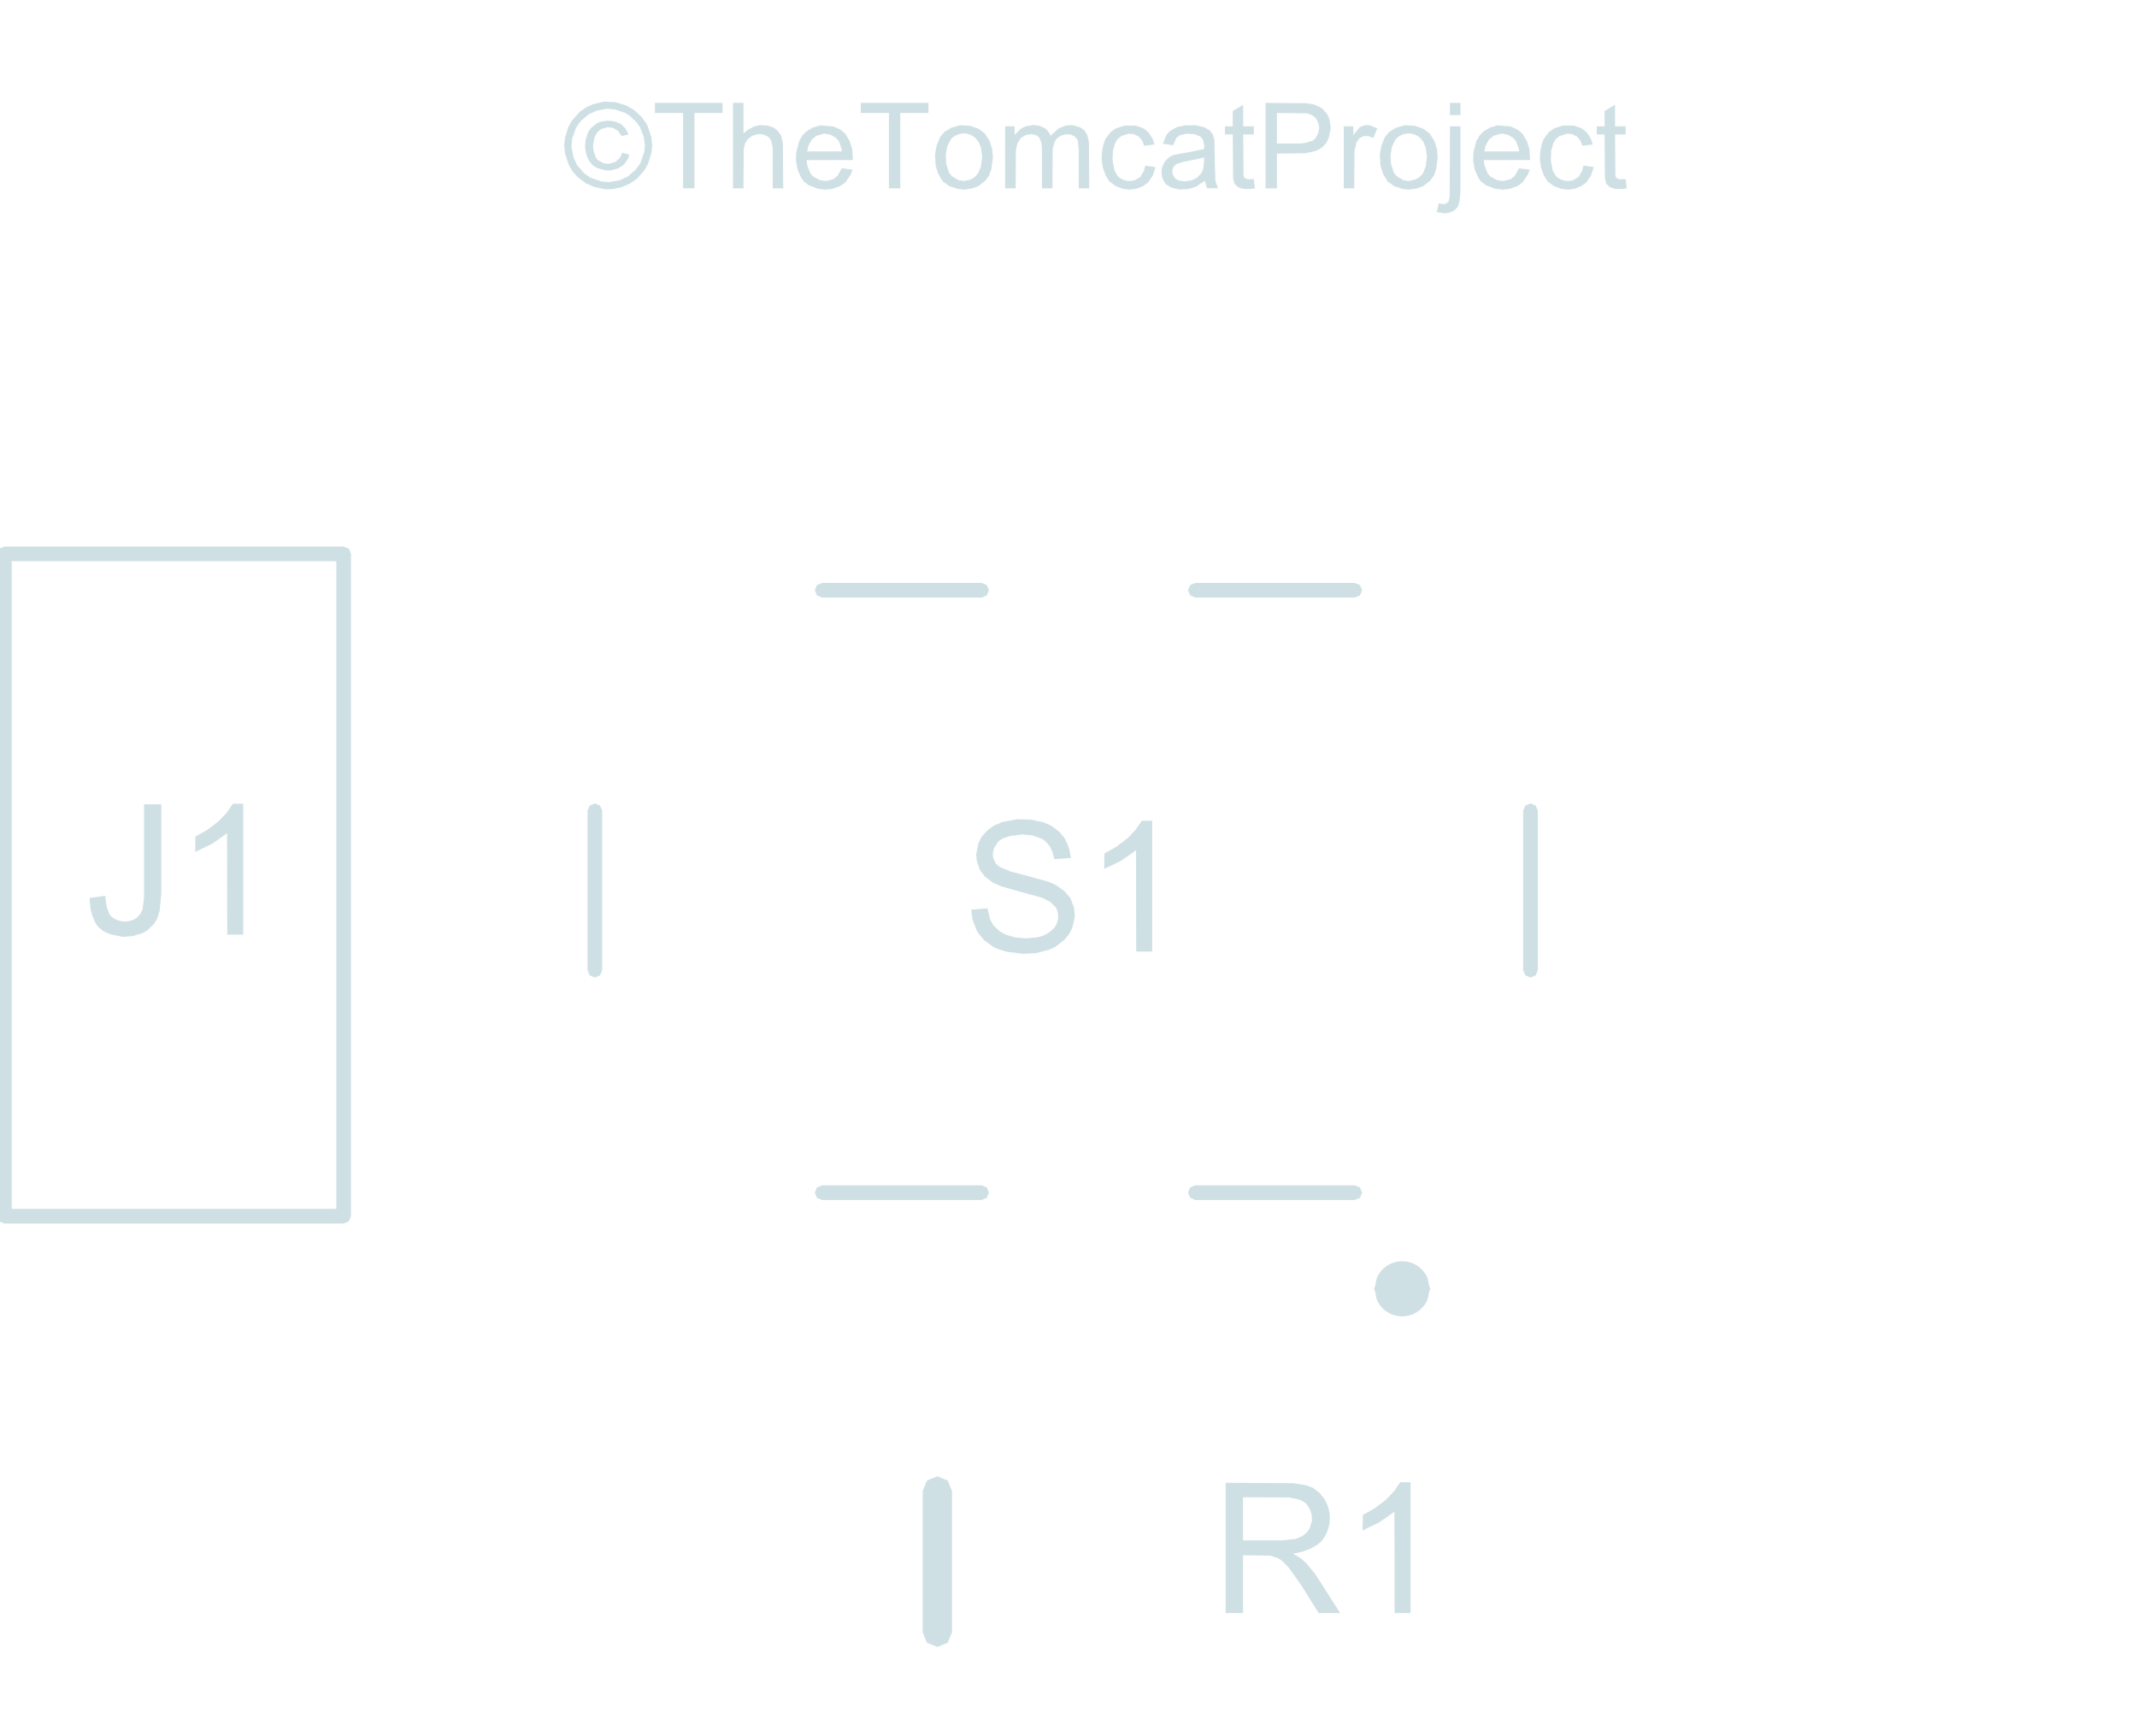 <svg width="16mm" height="13mm" viewBox="0 0 6299212 5118110"  version="1.1" xmlns="http://www.w3.org/2000/svg" xmlns:xlink="http://www.w3.org/1999/xlink">
<desc>
Origin 0 0 Bound 3937007 3937007 6299212 5118110
</desc>
<g fill-rule="evenodd" fill="rgb(207, 224, 229)" stroke="black" stroke-width="1" transform="translate(0, 5118110) scale(1, -1) translate(-3937007, -3937007)">
<path id="N" d="M 7012010.00 6631285.00 L 7035320.00 6621295.00 L 7059185.00 6603535.00 L 7074170.00 6585775.00 L 7083050.00 6568570.00 L 7089710.00 6549145.00 L 7093595.00 6525835.00 L 7044755.00 6522505.00 L 7039760.00 6542485.00 L 7031435.00 6560245.00 L 7017560.00 6576340.00 L 7008125.00 6582445.00 L 6980375.00 6592435.00 L 6950960.00 6595210.00 L 6914330.00 6590770.00 L 6892685.00 6583555.00 L 6880475.00 6575230.00 L 6866600.00 6554140.00 L 6863270.00 6537490.00 L 6864935.00 6525835.00 L 6872705.00 6509185.00 L 6883250.00 6499750.00 L 6916550.00 6485875.00 L 6954845.00 6475885.00 L 7029215.00 6455350.00 L 7050860.00 6445360.00 L 7074725.00 6428155.00 L 7091930.00 6408175.00 L 7103030.00 6379315.00 L 7105250.00 6352675.00 L 7098035.00 6320485.00 L 7087490.00 6299950.00 L 7074725.00 6284965.00 L 7048640.00 6264430.00 L 7031435.00 6256105.00 L 6992030.00 6245560.00 L 6954290.00 6243340.00 L 6904340.00 6249445.00 L 6875480.00 6258325.00 L 6863825.00 6264430.00 L 6837740.00 6283855.00 L 6820535.00 6304390.00 L 6814430.00 6315490.00 L 6803330.00 6346015.00 L 6800000.00 6373210.00 L 6847730.00 6377650.00 L 6855500.00 6344905.00 L 6865490.00 6327145.00 L 6884360.00 6309385.00 L 6901565.00 6299950.00 L 6927650.00 6292180.00 L 6960950.00 6288850.00 L 6994805.00 6292180.00 A 88495.45 88495.45 0 0 1 7045865.00 6321595.00 A 55223.25 55223.25 0 0 1 7049195.00 6380425.00 L 7032545.00 6396520.00 L 7010345.00 6408175.00 L 6952070.00 6424270.00 L 6888800.00 6442030.00 L 6863825.00 6453130.00 L 6839960.00 6471445.00 L 6825530.00 6490315.00 L 6816650.00 6515845.00 L 6814430.00 6535270.00 L 6821090.00 6569680.00 L 6830525.00 6588550.00 L 6849395.00 6609085.00 L 6867710.00 6621850.00 L 6891020.00 6631840.00 L 6934865.00 6640165.00 L 6974825.00 6639055.00 L 7012010.00 6631285.00  z"/>
<path id="N" d="M 5749968.00 8754072.00 L 5781636.00 8744972.00 L 5804204.00 8732232.00 L 5827136.00 8711848.00 L 5842424.00 8690736.00 L 5847520.00 8679452.00 L 5856984.00 8650696.00 L 5859532.00 8625944.00 L 5857348.00 8605560.00 L 5847884.00 8573528.00 L 5837328.00 8554236.00 L 5814760.00 8528392.00 L 5793648.00 8513832.00 L 5769988.00 8503640.00 L 5741960.00 8497452.00 L 5720848.00 8497088.00 L 5688452.00 8504004.00 L 5664792.00 8514196.00 L 5639676.00 8533124.00 L 5624024.00 8550960.00 L 5613104.00 8570252.00 L 5602548.00 8602284.00 L 5600000.00 8626672.00 L 5602184.00 8647056.00 L 5611648.00 8679452.00 L 5622204.00 8698744.00 L 5644772.00 8724588.00 L 5665884.00 8739512.00 L 5685176.00 8747884.00 L 5717572.00 8755528.00 L 5749968.00 8754072.00  zM 5727036.00 8734780.00 L 5695732.00 8728956.00 L 5672072.00 8718036.00 L 5648412.00 8697652.00 L 5635308.00 8679088.00 L 5623660.00 8646692.00 L 5621476.00 8623396.00 L 5627300.00 8591728.00 L 5638220.00 8568068.00 L 5658604.00 8544772.00 L 5676804.00 8531668.00 L 5709200.00 8520384.00 L 5732496.00 8518200.00 L 5764164.00 8524024.00 L 5787824.00 8534944.00 L 5811120.00 8555328.00 L 5824224.00 8573528.00 L 5835872.00 8605924.00 L 5838056.00 8626308.00 L 5834416.00 8651788.00 L 5823496.00 8680180.00 L 5812940.00 8695104.00 L 5792192.00 8714760.00 L 5778360.00 8722768.00 L 5749240.00 8732596.00 L 5727036.00 8734780.00  z"/>
<path id="N" d="M 7487340.00 8679816.00 L 7503720.00 8669988.00 L 7512092.00 8658340.00 L 7516824.00 8642688.00 L 7517916.00 8576076.00 L 7519736.00 8521476.00 L 7527380.00 8500000.00 L 7494620.00 8500364.00 L 7488432.00 8522204.00 L 7461860.00 8504368.00 L 7440384.00 8497816.00 L 7413812.00 8496360.00 L 7389060.00 8502184.00 L 7374500.00 8511284.00 A 54294.01 54294.01 0 0 0 7398888.00 8599008.00 L 7440020.00 8606288.00 L 7486248.00 8616116.00 L 7486612.00 8627036.00 L 7482608.00 8643416.00 L 7475328.00 8652516.00 L 7457856.00 8659796.00 L 7434924.00 8660888.00 L 7414176.00 8656156.00 L 7403984.00 8647420.00 L 7394884.00 8626672.00 L 7365036.00 8631404.00 L 7365036.00 8632496.00 L 7374864.00 8656884.00 L 7385056.00 8668532.00 L 7406168.00 8680544.00 L 7430556.00 8685640.00 L 7460404.00 8686004.00 L 7487340.00 8679816.00  zM 7485884.00 8591364.00 L 7476784.00 8588452.00 L 7425096.00 8577896.00 L 7405804.00 8572072.00 L 7396340.00 8563700.00 L 7393064.00 8554964.00 L 7393428.00 8541860.00 L 7401800.00 8528028.00 L 7412356.00 8522932.00 L 7429100.00 8520384.00 L 7449848.00 8523660.00 L 7465500.00 8531304.00 L 7478240.00 8544772.00 L 7483700.00 8557148.00 L 7486248.00 8580080.00 L 7485884.00 8591364.00  z"/>
<path id="N" d="M 7749245.00 4682950.00 L 7786985.00 4676845.00 L 7807520.00 4669075.00 L 7827500.00 4653535.00 L 7840820.00 4636885.00 L 7849145.00 4619680.00 A 105175.79 105175.79 0 0 0 7830275.00 4509790.00 L 7819175.00 4500910.00 L 7798640.00 4489255.00 L 7776440.00 4480930.00 L 7748690.00 4474825.00 L 7769780.00 4462615.00 L 7787540.00 4447075.00 L 7813625.00 4415440.00 L 7887440.00 4300000.00 L 7824170.00 4300000.00 L 7773665.00 4380475.00 L 7736480.00 4433200.00 L 7715390.00 4454845.00 L 7703735.00 4462060.00 L 7680980.00 4469275.00 L 7601060.00 4470385.00 L 7601060.00 4300000.00 L 7550000.00 4300000.00 L 7550000.00 4684060.00 L 7749245.00 4682950.00  zM 7601060.00 4641325.00 L 7601060.00 4514230.00 L 7715390.00 4514230.00 L 7756460.00 4518670.00 L 7775330.00 4526440.00 L 7790315.00 4538650.00 L 7797530.00 4550305.00 L 7804190.00 4571950.00 L 7803635.00 4588045.00 L 7799750.00 4601365.00 A 52066.46 52066.46 0 0 1 7760900.00 4635775.00 L 7737035.00 4640770.00 L 7601060.00 4641325.00  z"/>
<path id="N" d="M 6393884.00 8682364.00 L 6413904.00 8673264.00 L 6428100.00 8661616.00 L 6441932.00 8638684.00 L 6449212.00 8614660.00 L 6451032.00 8583356.00 L 6314532.00 8582992.00 L 6317080.00 8566248.00 L 6326180.00 8543680.00 L 6334188.00 8534580.00 L 6354208.00 8524024.00 L 6372772.00 8521476.00 L 6394248.00 8527300.00 L 6405896.00 8537128.00 L 6418272.00 8558968.00 L 6450304.00 8554964.00 L 6443752.00 8538948.00 L 6429192.00 8517836.00 L 6413904.00 8506552.00 L 6391336.00 8498544.00 L 6369860.00 8495996.00 L 6346928.00 8498908.00 L 6320720.00 8509100.00 L 6306160.00 8520384.00 L 6298880.00 8530576.00 L 6288324.00 8553872.00 L 6283228.00 8581536.00 L 6283956.00 8605560.00 L 6292692.00 8639412.00 L 6302520.00 8656156.00 L 6313076.00 8667076.00 L 6332004.00 8678724.00 L 6354572.00 8685640.00 L 6393884.00 8682364.00  zM 6366220.00 8661252.00 L 6344016.00 8655064.00 L 6330184.00 8644144.00 L 6319628.00 8624852.00 L 6316352.00 8608836.00 L 6418636.00 8608836.00 L 6417544.00 8616844.00 L 6409900.00 8638320.00 L 6400800.00 8648876.00 L 6384420.00 8658340.00 L 6366220.00 8661252.00  z"/>
<path id="N" d="M 8390060.00 8682364.00 L 8410080.00 8673264.00 L 8424276.00 8661616.00 L 8438108.00 8638684.00 L 8445388.00 8614660.00 L 8447208.00 8583356.00 L 8310708.00 8582992.00 L 8313256.00 8566248.00 L 8322356.00 8543680.00 L 8330364.00 8534580.00 L 8350384.00 8524024.00 L 8368948.00 8521476.00 L 8390424.00 8527300.00 L 8402072.00 8537128.00 L 8414448.00 8558968.00 L 8446480.00 8554964.00 L 8439928.00 8538948.00 L 8425368.00 8517836.00 L 8410080.00 8506552.00 L 8387512.00 8498544.00 L 8366036.00 8495996.00 L 8343104.00 8498908.00 L 8316896.00 8509100.00 L 8302336.00 8520384.00 L 8295056.00 8530576.00 L 8284500.00 8553872.00 L 8279404.00 8581536.00 L 8280132.00 8605560.00 L 8288868.00 8639412.00 L 8298696.00 8656156.00 L 8309252.00 8667076.00 L 8328180.00 8678724.00 L 8350748.00 8685640.00 L 8390060.00 8682364.00  zM 8362396.00 8661252.00 L 8340192.00 8655064.00 L 8326360.00 8644144.00 L 8315804.00 8624852.00 L 8312528.00 8608836.00 L 8414812.00 8608836.00 L 8413720.00 8616844.00 L 8406076.00 8638320.00 L 8396976.00 8648876.00 L 8380596.00 8658340.00 L 8362396.00 8661252.00  z"/>
<path id="N" d="M 8106504.00 8684548.00 L 8131256.00 8676176.00 L 8150912.00 8661980.00 L 8165108.00 8639776.00 L 8172752.00 8616116.00 L 8174936.00 8590636.00 L 8170204.00 8555692.00 L 8163652.00 8537492.00 L 8152004.00 8521840.00 L 8132348.00 8506552.00 L 8113784.00 8499636.00 L 8089396.00 8495996.00 L 8071560.00 8498180.00 L 8046808.00 8506188.00 L 8027152.00 8520384.00 L 8013320.00 8543316.00 L 8006040.00 8567704.00 L 8004220.00 8599736.00 L 8008952.00 8625580.00 L 8018780.00 8650332.00 L 8031884.00 8666348.00 L 8051904.00 8678360.00 L 8077384.00 8686004.00 L 8106504.00 8684548.00  zM 8050084.00 8643052.00 L 8040256.00 8623396.00 L 8035888.00 8597552.00 L 8037344.00 8571708.00 L 8045716.00 8545864.00 L 8053724.00 8536036.00 L 8073380.00 8524024.00 L 8089396.00 8521476.00 L 8108688.00 8525844.00 L 8121428.00 8533124.00 L 8131256.00 8544044.00 L 8139628.00 8564064.00 L 8143268.00 8592820.00 L 8139628.00 8619756.00 L 8132712.00 8636500.00 L 8124704.00 8646692.00 A 50026.22 50026.22 0 0 1 8050084.00 8643052.00  z"/>
<path id="N" d="M 7120428.00 8680180.00 L 7133896.00 8670716.00 L 7141904.00 8656884.00 L 7147000.00 8636136.00 L 7147728.00 8500000.00 L 7116788.00 8500000.00 L 7116788.00 8615388.00 L 7113876.00 8641596.00 L 7105868.00 8652516.00 L 7091672.00 8659068.00 L 7077476.00 8659068.00 L 7062552.00 8654336.00 L 7051632.00 8645964.00 L 7045808.00 8636864.00 L 7039984.00 8615752.00 L 7039256.00 8500000.00 L 7008316.00 8500000.00 L 7008316.00 8618664.00 L 7006496.00 8635044.00 L 7000308.00 8649604.00 L 6991572.00 8656520.00 L 6975920.00 8659796.00 L 6960268.00 8656884.00 L 6945708.00 8647784.00 L 6935516.00 8631768.00 L 6931512.00 8611020.00 L 6930784.00 8500000.00 L 6899844.00 8500000.00 L 6899844.00 8682728.00 L 6927508.00 8682728.00 L 6927872.00 8657248.00 L 6945344.00 8675084.00 L 6959904.00 8682728.00 L 6982836.00 8686732.00 L 6999944.00 8684548.00 L 7016688.00 8677632.00 L 7026152.00 8668532.00 L 7034888.00 8654700.00 L 7038528.00 8659432.00 L 7057820.00 8676540.00 L 7078932.00 8685276.00 L 7098224.00 8686368.00 L 7120428.00 8680180.00  z"/>
<path id="N" d="M 6795376.00 8684548.00 L 6820128.00 8676176.00 L 6839784.00 8661980.00 L 6853980.00 8639776.00 L 6861624.00 8616116.00 L 6863808.00 8590636.00 L 6859076.00 8555692.00 L 6852524.00 8537492.00 L 6840876.00 8521840.00 L 6821220.00 8506552.00 L 6802656.00 8499636.00 L 6778268.00 8495996.00 L 6760432.00 8498180.00 L 6735680.00 8506188.00 L 6716024.00 8520384.00 L 6702192.00 8543316.00 L 6694912.00 8567704.00 L 6693092.00 8599736.00 L 6697824.00 8625580.00 L 6707652.00 8650332.00 L 6720756.00 8666348.00 L 6740776.00 8678360.00 L 6766256.00 8686004.00 L 6795376.00 8684548.00  zM 6738956.00 8643052.00 L 6729128.00 8623396.00 L 6724760.00 8597552.00 L 6726216.00 8571708.00 L 6734588.00 8545864.00 L 6742596.00 8536036.00 L 6762252.00 8524024.00 L 6778268.00 8521476.00 L 6797560.00 8525844.00 L 6810300.00 8533124.00 L 6820128.00 8544044.00 L 6828500.00 8564064.00 L 6832140.00 8592820.00 L 6828500.00 8619756.00 L 6821584.00 8636500.00 L 6813576.00 8646692.00 A 50026.22 50026.22 0 0 1 6738956.00 8643052.00  z"/>
<path id="N" d="M 7284592.00 8684912.00 L 7308252.00 8676540.00 L 7322084.00 8665256.00 L 7334096.00 8647420.00 L 7340284.00 8629220.00 L 7309708.00 8625216.00 L 7304612.00 8639048.00 L 7294420.00 8652152.00 L 7279132.00 8659796.00 L 7264572.00 8660888.00 L 7242732.00 8654336.00 L 7229992.00 8643780.00 L 7223440.00 8631768.00 L 7217616.00 8609928.00 L 7216524.00 8582264.00 L 7221984.00 8553144.00 L 7230720.00 8537128.00 A 50002.93 50002.93 0 0 1 7282044.00 8524024.00 L 7297696.00 8532760.00 L 7308980.00 8551688.00 L 7312620.00 8566976.00 L 7343196.00 8562608.00 L 7334824.00 8537128.00 L 7320992.00 8517108.00 L 7306432.00 8506552.00 L 7287504.00 8498908.00 L 7267120.00 8495996.00 L 7245644.00 8498908.00 L 7225988.00 8506188.00 L 7207060.00 8520384.00 L 7195776.00 8538220.00 L 7188132.00 8560424.00 A 137650.19 137650.19 0 0 0 7195776.00 8645964.00 L 7210700.00 8665620.00 L 7225988.00 8676540.00 L 7250740.00 8684912.00 L 7284592.00 8684912.00  z"/>
<path id="N" d="M 8576428.00 8684912.00 L 8600088.00 8676540.00 L 8613920.00 8665256.00 L 8625932.00 8647420.00 L 8632120.00 8629220.00 L 8601544.00 8625216.00 L 8596448.00 8639048.00 L 8586256.00 8652152.00 L 8570968.00 8659796.00 L 8556408.00 8660888.00 L 8534568.00 8654336.00 L 8521828.00 8643780.00 L 8515276.00 8631768.00 L 8509452.00 8609928.00 L 8508360.00 8582264.00 L 8513820.00 8553144.00 L 8522556.00 8537128.00 A 50002.93 50002.93 0 0 1 8573880.00 8524024.00 L 8589532.00 8532760.00 L 8600816.00 8551688.00 L 8604456.00 8566976.00 L 8635032.00 8562608.00 L 8626660.00 8537128.00 L 8612828.00 8517108.00 L 8598268.00 8506552.00 L 8579340.00 8498908.00 L 8558956.00 8495996.00 L 8537480.00 8498908.00 L 8517824.00 8506188.00 L 8498896.00 8520384.00 L 8487612.00 8538220.00 L 8479968.00 8560424.00 A 137650.19 137650.19 0 0 0 8487612.00 8645964.00 L 8502536.00 8665620.00 L 8517824.00 8676540.00 L 8542576.00 8684912.00 L 8576428.00 8684912.00  z"/>
<path id="N" d="M 5769624.00 8687824.00 L 5780908.00 8676176.00 L 5790008.00 8658704.00 L 5769260.00 8653972.00 L 5768532.00 8655428.00 L 5757612.00 8669988.00 L 5744144.00 8677996.00 L 5728856.00 8680180.00 L 5708472.00 8674356.00 L 5697552.00 8665256.00 L 5689180.00 8649968.00 L 5685176.00 8625216.00 L 5686632.00 8610292.00 L 5693184.00 8591000.00 L 5699372.00 8583356.00 L 5715388.00 8574256.00 L 5731040.00 8572072.00 L 5751424.00 8577896.00 L 5764892.00 8590636.00 L 5771444.00 8605196.00 L 5792556.00 8599008.00 L 5787824.00 8586632.00 L 5776176.00 8569888.00 L 5759068.00 8558604.00 L 5738320.00 8552780.00 L 5722304.00 8552780.00 L 5696096.00 8560060.00 L 5684084.00 8568068.00 L 5674620.00 8579352.00 A 88981.66 88981.66 0 0 0 5664064.00 8645600.00 L 5670616.00 8665984.00 L 5680080.00 8679088.00 L 5697552.00 8692192.00 A 76470.02 76470.02 0 0 0 5769624.00 8687824.00  z"/>
<path id="N" d="M 4412565.00 6421545.00 L 4407570.00 6369930.00 L 4400355.00 6347175.00 L 4391475.00 6332190.00 L 4372050.00 6312765.00 L 4358730.00 6304995.00 L 4327650.00 6295560.00 L 4299345.00 6293340.00 L 4263270.00 6300555.00 L 4243845.00 6308880.00 L 4226640.00 6322200.00 L 4218315.00 6334410.00 L 4208880.00 6356055.00 L 4203330.00 6378810.00 L 4201110.00 6408225.00 L 4247175.00 6414330.00 L 4251615.00 6381030.00 L 4260495.00 6358275.00 L 4269375.00 6349950.00 A 63062.30 63062.30 0 0 1 4339305.00 6348840.00 L 4350960.00 6361050.00 L 4357065.00 6373815.00 L 4361505.00 6407670.00 L 4361505.00 6684060.00 L 4412565.00 6684060.00 L 4412565.00 6421545.00  z"/>
<path id="N" d="M 7789096.00 8750796.00 L 7811664.00 8746792.00 L 7833868.00 8735872.00 L 7849156.00 8718764.00 L 7856072.00 8703112.00 L 7859712.00 8678360.00 L 7854616.00 8651424.00 A 63373.83 63373.83 0 0 0 7812028.00 8609200.00 L 7784000.00 8603376.00 L 7701008.00 8602284.00 L 7701008.00 8500000.00 L 7667520.00 8500000.00 L 7667520.00 8751888.00 L 7789096.00 8750796.00  zM 7701008.00 8722040.00 L 7701008.00 8632132.00 L 7768712.00 8632132.00 L 7783636.00 8633588.00 L 7805840.00 8640140.00 L 7813848.00 8646328.00 L 7823312.00 8663436.00 L 7825496.00 8678360.00 L 7823676.00 8691100.00 L 7816032.00 8706388.00 L 7805112.00 8715488.00 L 7789460.00 8720948.00 L 7701008.00 8722040.00  z"/>
<path id="N" d="M 6128528.00 8661616.00 L 6140176.00 8671808.00 L 6160560.00 8682728.00 L 6176940.00 8686368.00 L 6200236.00 8684912.00 L 6218436.00 8678360.00 L 6229356.00 8669624.00 L 6239548.00 8655792.00 L 6244644.00 8633224.00 L 6245736.00 8500000.00 L 6214796.00 8500000.00 L 6214796.00 8619392.00 L 6210428.00 8639412.00 L 6202784.00 8651060.00 L 6188588.00 8658340.00 L 6174028.00 8660160.00 L 6155464.00 8655428.00 L 6141268.00 8644872.00 L 6133260.00 8632496.00 L 6129256.00 8613932.00 L 6128528.00 8500000.00 L 6097588.00 8500000.00 L 6097588.00 8751888.00 L 6128528.00 8751888.00 L 6128528.00 8661616.00  z"/>
<path id="N" d="M 8145219.00 5286997.00 L 8149800.22 5263964.20 L 8153138.00 5255906.00 L 8149800.22 5247847.80 L 8145219.00 5224815.00 A 81242.46 81242.46 0 0 0 7995095.00 5224815.00 L 7990513.78 5247847.80 L 7987176.00 5255906.00 L 7990513.78 5263964.20 L 7995095.00 5286997.00 A 81242.46 81242.46 0 0 0 8145219.00 5286997.00  z"/>
<path id="N" d="M 8697640.00 8682728.00 L 8728944.00 8682728.00 L 8728944.00 8658704.00 L 8697640.00 8658704.00 L 8698732.00 8536036.00 L 8702008.00 8530212.00 L 8710380.00 8526572.00 L 8728944.00 8527300.00 L 8732220.00 8500000.00 L 8721300.00 8498180.00 L 8699824.00 8498180.00 L 8682716.00 8502912.00 L 8671796.00 8513468.00 L 8667792.00 8529484.00 L 8666700.00 8658704.00 L 8643768.00 8658704.00 L 8643768.00 8682728.00 L 8666700.00 8682728.00 L 8666700.00 8727864.00 L 8697640.00 8746428.00 L 8697640.00 8682728.00  z"/>
<path id="N" d="M 7601636.00 8682728.00 L 7632940.00 8682728.00 L 7632940.00 8658704.00 L 7601636.00 8658704.00 L 7602728.00 8536036.00 L 7606004.00 8530212.00 L 7614376.00 8526572.00 L 7632940.00 8527300.00 L 7636216.00 8500000.00 L 7625296.00 8498180.00 L 7603820.00 8498180.00 L 7586712.00 8502912.00 L 7575792.00 8513468.00 L 7571788.00 8529484.00 L 7570696.00 8658704.00 L 7547764.00 8658704.00 L 7547764.00 8682728.00 L 7570696.00 8682728.00 L 7570696.00 8727864.00 L 7601636.00 8746428.00 L 7601636.00 8682728.00  z"/>
<path id="N" d="M 7975100.00 8685640.00 L 7996940.00 8676540.00 L 7985292.00 8648512.00 L 7971460.00 8653608.00 L 7957264.00 8653972.00 L 7944888.00 8648148.00 L 7935424.00 8635408.00 L 7929600.00 8609200.00 L 7928872.00 8500000.00 L 7897932.00 8500000.00 L 7897932.00 8682728.00 L 7925960.00 8682728.00 L 7926324.00 8655428.00 L 7929600.00 8661252.00 L 7945616.00 8680544.00 L 7961268.00 8686368.00 L 7975100.00 8685640.00  z"/>
<path id="N" d="M 4965307.00 7437747.00 L 4971648.00 7422440.00 L 4971648.00 5470000.00 L 4965307.00 5454693.00 L 4950000.00 5448352.00 L 3950000.00 5448352.00 L 3934693.00 5454693.00 L 3928352.00 5470000.00 L 3928352.00 7422440.00 L 3934693.00 7437747.00 L 3950000.00 7444088.00 L 4950000.00 7444088.00 L 4965307.00 7437747.00  zM 4928352.00 7400792.00 L 3971648.00 7400792.00 L 3971648.00 5491648.00 L 4928352.00 5491648.00 L 4928352.00 7400792.00  z"/>
<path id="N" d="M 8241912.00 8490172.00 L 8239728.00 8464328.00 L 8234632.00 8446128.00 L 8224440.00 8434844.00 L 8212792.00 8429020.00 L 8196048.00 8426108.00 L 8172024.00 8429748.00 L 8178212.00 8455956.00 L 8187676.00 8453772.00 L 8197504.00 8454136.00 L 8206604.00 8460324.00 L 8210244.00 8475612.00 L 8210972.00 8682728.00 L 8241912.00 8682728.00 L 8241912.00 8490172.00  z"/>
<path id="N" d="M 4653990.00 6300000.00 L 4606815.00 6300000.00 L 4606260.00 6599700.00 L 4600155.00 6594150.00 L 4561860.00 6567510.00 L 4512465.00 6543645.00 L 4513020.00 6589155.00 L 4546875.00 6608025.00 L 4581285.00 6634110.00 L 4604595.00 6658530.00 L 4623465.00 6685725.00 L 4653990.00 6685725.00 L 4653990.00 6300000.00  z"/>
<path id="N" d="M 8095010.00 4300000.00 L 8047835.00 4300000.00 L 8047280.00 4599700.00 L 8041175.00 4594150.00 L 8002880.00 4567510.00 L 7953485.00 4543645.00 L 7954040.00 4589155.00 L 7987895.00 4608025.00 L 8022305.00 4634110.00 L 8045615.00 4658530.00 L 8064485.00 4685725.00 L 8095010.00 4685725.00 L 8095010.00 4300000.00  z"/>
<path id="N" d="M 7333355.00 6250000.00 L 7286180.00 6250000.00 L 7285625.00 6549700.00 L 7279520.00 6544150.00 L 7241225.00 6517510.00 L 7191830.00 6493645.00 L 7192385.00 6539155.00 L 7226240.00 6558025.00 L 7260650.00 6584110.00 L 7283960.00 6608530.00 L 7302830.00 6635725.00 L 7333355.00 6635725.00 L 7333355.00 6250000.00  z"/>
<path id="N" d="M 6730615.00 4690615.00 L 6743296.00 4660000.00 L 6743296.00 4243300.00 L 6730615.00 4212685.00 L 6700000.00 4200004.00 L 6669385.00 4212685.00 L 6656704.00 4243300.00 L 6656704.00 4660000.00 L 6669385.00 4690615.00 L 6700000.00 4703296.00 L 6730615.00 4690615.00  z"/>
<path id="N" d="M 5705779.00 6680504.00 L 5712120.00 6665197.00 L 5712120.00 6195197.00 L 5705779.00 6179890.00 L 5690472.00 6173549.00 L 5675165.00 6179890.00 L 5668824.00 6195197.00 L 5668824.00 6665197.00 L 5675165.00 6680504.00 L 5690472.00 6686845.00 L 5705779.00 6680504.00  z"/>
<path id="N" d="M 8463739.00 6680504.00 L 8470080.00 6665197.00 L 8470080.00 6195197.00 L 8463739.00 6179890.00 L 8448432.00 6173549.00 L 8433125.00 6179890.00 L 8426784.00 6195197.00 L 8426784.00 6665197.00 L 8433125.00 6680504.00 L 8448432.00 6686845.00 L 8463739.00 6680504.00  z"/>
<path id="N" d="M 6845779.00 7330504.00 L 6852120.00 7315197.00 L 6845779.00 7299890.00 L 6830472.00 7293549.00 L 6360472.00 7293549.00 L 6345165.00 7299890.00 L 6338824.00 7315197.00 L 6345165.00 7330504.00 L 6360472.00 7336845.00 L 6830472.00 7336845.00 L 6845779.00 7330504.00  z"/>
<path id="N" d="M 7945779.00 5554684.00 L 7952120.00 5539377.00 L 7945779.00 5524070.00 L 7930472.00 5517729.00 L 7460472.00 5517729.00 L 7445165.00 5524070.00 L 7438824.00 5539377.00 L 7445165.00 5554684.00 L 7460472.00 5561025.00 L 7930472.00 5561025.00 L 7945779.00 5554684.00  z"/>
<path id="N" d="M 6845779.00 5554684.00 L 6852120.00 5539377.00 L 6845779.00 5524070.00 L 6830472.00 5517729.00 L 6360472.00 5517729.00 L 6345165.00 5524070.00 L 6338824.00 5539377.00 L 6345165.00 5554684.00 L 6360472.00 5561025.00 L 6830472.00 5561025.00 L 6845779.00 5554684.00  z"/>
<path id="N" d="M 7945779.00 7330504.00 L 7952120.00 7315197.00 L 7945779.00 7299890.00 L 7930472.00 7293549.00 L 7460472.00 7293549.00 L 7445165.00 7299890.00 L 7438824.00 7315197.00 L 7445165.00 7330504.00 L 7460472.00 7336845.00 L 7930472.00 7336845.00 L 7945779.00 7330504.00  z"/>
<path id="N" d="M 6067012.00 8722040.00 L 5984020.00 8722040.00 L 5984020.00 8500000.00 L 5950532.00 8500000.00 L 5950532.00 8722040.00 L 5867540.00 8722040.00 L 5867540.00 8751888.00 L 6067012.00 8751888.00 L 6067012.00 8722040.00  z"/>
<path id="N" d="M 6673800.00 8722040.00 L 6590808.00 8722040.00 L 6590808.00 8500000.00 L 6557320.00 8500000.00 L 6557320.00 8722040.00 L 6474328.00 8722040.00 L 6474328.00 8751888.00 L 6673800.00 8751888.00 L 6673800.00 8722040.00  z"/>
<path id="N" d="M 8241912.00 8715852.00 L 8210972.00 8715852.00 L 8210972.00 8751888.00 L 8241912.00 8751888.00 L 8241912.00 8715852.00  z"/>
</g>
</svg>
